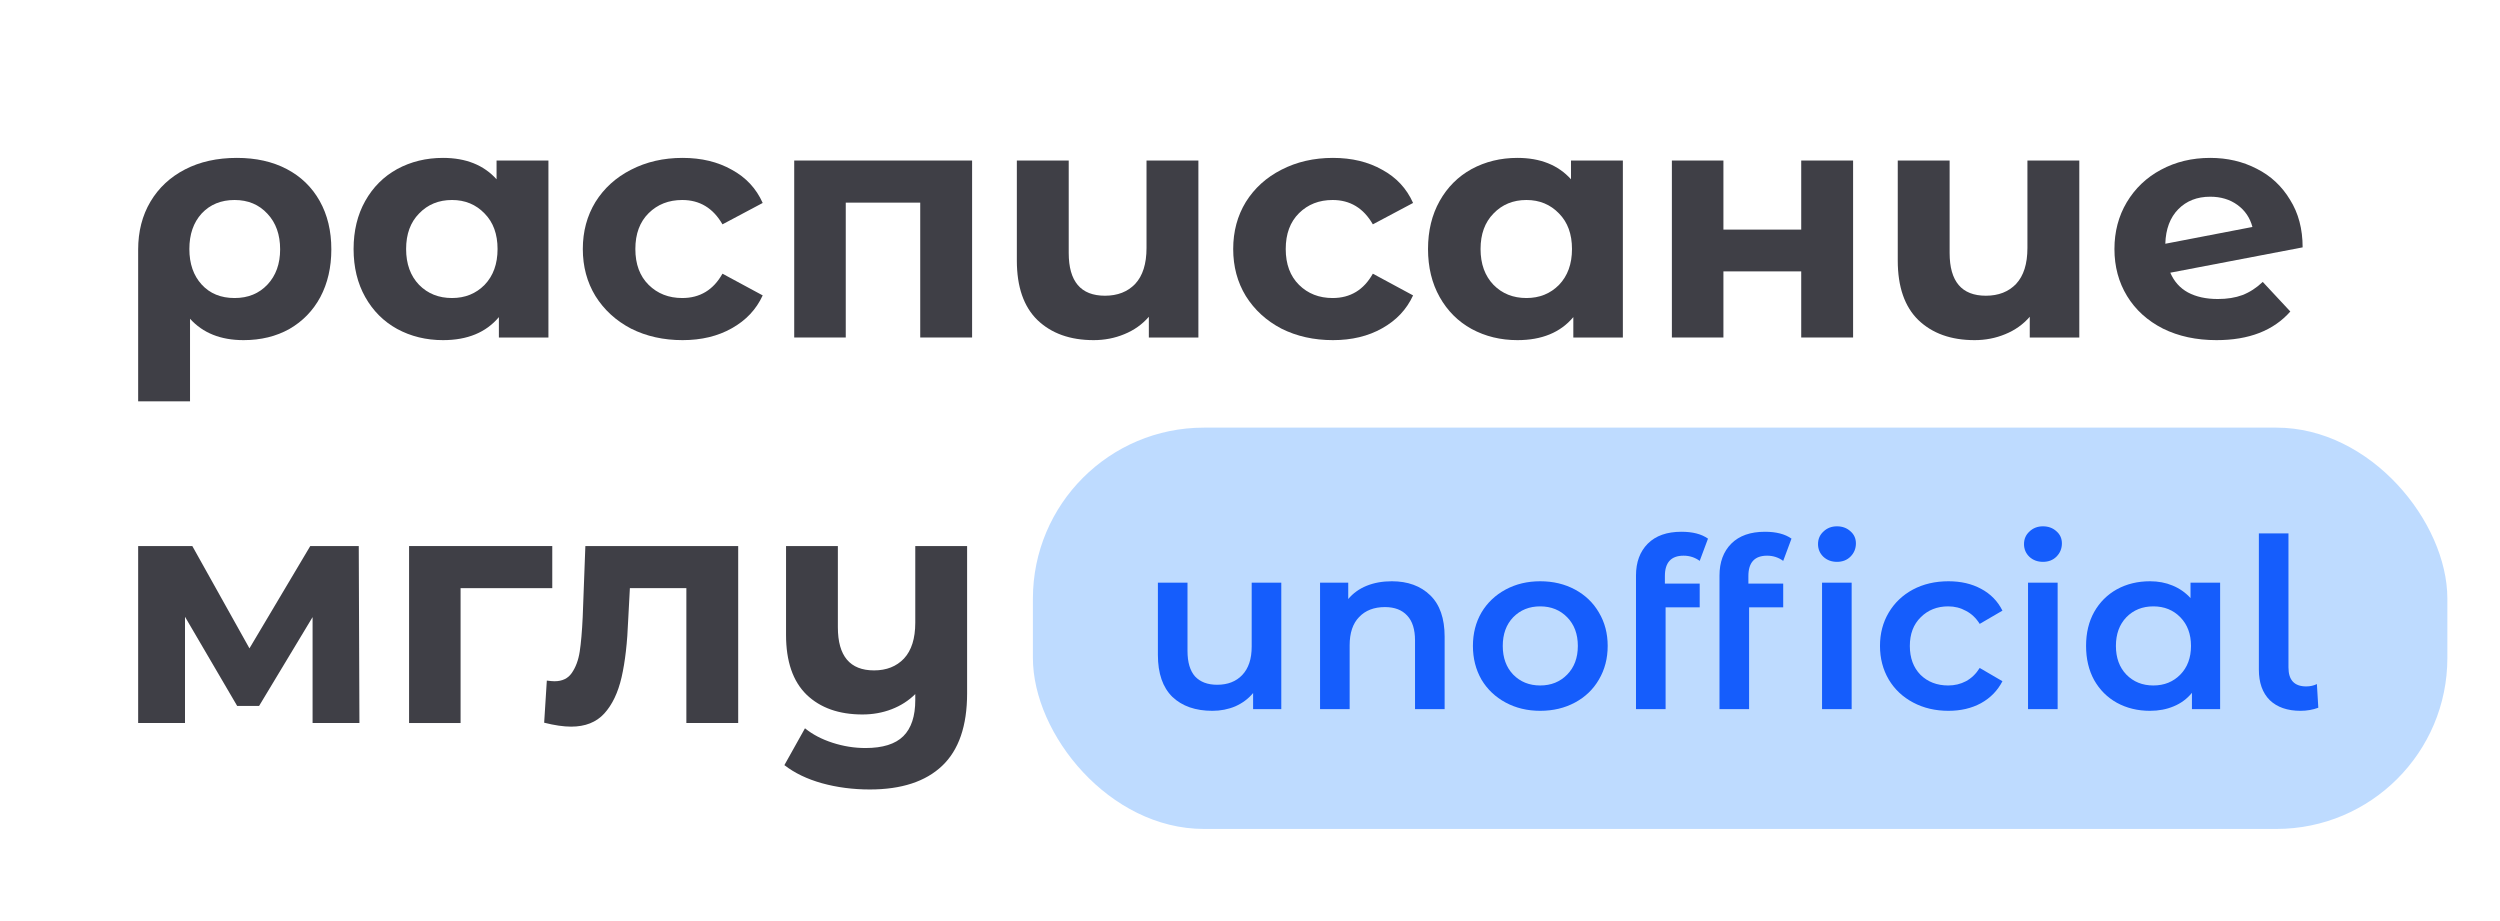 <svg width="380" height="140" viewBox="0 0 380 140" fill="none" xmlns="http://www.w3.org/2000/svg">
<path d="M36.01 24C38.908 24 41.435 24.567 43.591 25.7C45.747 26.833 47.415 28.45 48.594 30.55C49.774 32.65 50.363 35.1 50.363 37.9C50.363 40.633 49.807 43.05 48.695 45.15C47.584 47.217 46.017 48.833 43.995 50C41.974 51.133 39.649 51.7 37.021 51.7C33.55 51.7 30.838 50.617 28.884 48.45V61H21V37.95C21 35.183 21.623 32.75 22.87 30.65C24.117 28.55 25.869 26.917 28.126 25.75C30.383 24.583 33.011 24 36.01 24ZM35.656 45.3C37.712 45.3 39.379 44.617 40.66 43.25C41.94 41.883 42.58 40.1 42.58 37.9C42.58 35.667 41.94 33.867 40.66 32.5C39.379 31.1 37.712 30.4 35.656 30.4C33.601 30.4 31.933 31.083 30.653 32.45C29.406 33.817 28.783 35.617 28.783 37.85C28.783 40.083 29.406 41.883 30.653 43.25C31.9 44.617 33.567 45.3 35.656 45.3Z" fill="#3F3F46"/>
<path d="M83.361 24.4V51.3H75.831V48.2C73.877 50.533 71.046 51.7 67.34 51.7C64.78 51.7 62.455 51.133 60.366 50C58.311 48.867 56.694 47.25 55.514 45.15C54.335 43.05 53.745 40.617 53.745 37.85C53.745 35.083 54.335 32.65 55.514 30.55C56.694 28.45 58.311 26.833 60.366 25.7C62.455 24.567 64.78 24 67.34 24C70.811 24 73.523 25.083 75.477 27.25V24.4H83.361ZM68.705 45.3C70.693 45.3 72.344 44.633 73.658 43.3C74.972 41.933 75.629 40.117 75.629 37.85C75.629 35.583 74.972 33.783 73.658 32.45C72.344 31.083 70.693 30.4 68.705 30.4C66.683 30.4 65.016 31.083 63.702 32.45C62.388 33.783 61.73 35.583 61.73 37.85C61.73 40.117 62.388 41.933 63.702 43.3C65.016 44.633 66.683 45.3 68.705 45.3Z" fill="#3F3F46"/>
<path d="M103.75 51.7C100.853 51.7 98.241 51.117 95.917 49.95C93.626 48.75 91.823 47.1 90.509 45C89.229 42.9 88.588 40.517 88.588 37.85C88.588 35.183 89.229 32.8 90.509 30.7C91.823 28.6 93.626 26.967 95.917 25.8C98.241 24.6 100.853 24 103.75 24C106.614 24 109.107 24.6 111.23 25.8C113.386 26.967 114.953 28.65 115.93 30.85L109.815 34.1C108.4 31.633 106.361 30.4 103.7 30.4C101.644 30.4 99.943 31.067 98.595 32.4C97.248 33.733 96.574 35.55 96.574 37.85C96.574 40.15 97.248 41.967 98.595 43.3C99.943 44.633 101.644 45.3 103.7 45.3C106.395 45.3 108.433 44.067 109.815 41.6L115.93 44.9C114.953 47.033 113.386 48.7 111.23 49.9C109.107 51.1 106.614 51.7 103.75 51.7Z" fill="#3F3F46"/>
<path d="M147.759 24.4V51.3H139.875V30.8H128.555V51.3H120.721V24.4H147.759Z" fill="#3F3F46"/>
<path d="M182.155 24.4V51.3H174.624V48.15C173.614 49.317 172.367 50.2 170.885 50.8C169.436 51.4 167.886 51.7 166.235 51.7C162.664 51.7 159.816 50.683 157.694 48.65C155.605 46.617 154.56 43.6 154.56 39.6V24.4H162.445V38.45C162.445 42.783 164.281 44.95 167.953 44.95C169.874 44.95 171.407 44.35 172.552 43.15C173.698 41.917 174.271 40.1 174.271 37.7V24.4H182.155Z" fill="#3F3F46"/>
<path d="M202.607 51.7C199.71 51.7 197.099 51.117 194.774 49.95C192.483 48.75 190.68 47.1 189.366 45C188.086 42.9 187.446 40.517 187.446 37.85C187.446 35.183 188.086 32.8 189.366 30.7C190.68 28.6 192.483 26.967 194.774 25.8C197.099 24.6 199.71 24 202.607 24C205.471 24 207.964 24.6 210.087 25.8C212.243 26.967 213.81 28.65 214.787 30.85L208.672 34.1C207.257 31.633 205.218 30.4 202.557 30.4C200.501 30.4 198.8 31.067 197.452 32.4C196.105 33.733 195.431 35.55 195.431 37.85C195.431 40.15 196.105 41.967 197.452 43.3C198.8 44.633 200.501 45.3 202.557 45.3C205.252 45.3 207.291 44.067 208.672 41.6L214.787 44.9C213.81 47.033 212.243 48.7 210.087 49.9C207.964 51.1 205.471 51.7 202.607 51.7Z" fill="#3F3F46"/>
<path d="M246.675 24.4V51.3H239.145V48.2C237.191 50.533 234.361 51.7 230.654 51.7C228.094 51.7 225.769 51.133 223.68 50C221.625 48.867 220.008 47.25 218.828 45.15C217.649 43.05 217.059 40.617 217.059 37.85C217.059 35.083 217.649 32.65 218.828 30.55C220.008 28.45 221.625 26.833 223.68 25.7C225.769 24.567 228.094 24 230.654 24C234.125 24 236.837 25.083 238.791 27.25V24.4H246.675ZM232.019 45.3C234.007 45.3 235.658 44.633 236.972 43.3C238.286 41.933 238.943 40.117 238.943 37.85C238.943 35.583 238.286 33.783 236.972 32.45C235.658 31.083 234.007 30.4 232.019 30.4C229.997 30.4 228.33 31.083 227.016 32.45C225.702 33.783 225.045 35.583 225.045 37.85C225.045 40.117 225.702 41.933 227.016 43.3C228.33 44.633 229.997 45.3 232.019 45.3Z" fill="#3F3F46"/>
<path d="M254.126 24.4H261.96V34.9H273.786V24.4H281.67V51.3H273.786V41.25H261.96V51.3H254.126V24.4Z" fill="#3F3F46"/>
<path d="M316.054 24.4V51.3H308.523V48.15C307.512 49.317 306.266 50.2 304.783 50.8C303.335 51.4 301.785 51.7 300.134 51.7C296.562 51.7 293.715 50.683 291.593 48.65C289.504 46.617 288.459 43.6 288.459 39.6V24.4H296.343V38.45C296.343 42.783 298.18 44.95 301.852 44.95C303.773 44.95 305.306 44.35 306.451 43.15C307.597 41.917 308.169 40.1 308.169 37.7V24.4H316.054Z" fill="#3F3F46"/>
<path d="M337.113 45.45C338.528 45.45 339.774 45.25 340.852 44.85C341.964 44.417 342.992 43.75 343.935 42.85L348.13 47.35C345.569 50.25 341.829 51.7 336.91 51.7C333.844 51.7 331.132 51.117 328.774 49.95C326.415 48.75 324.596 47.1 323.315 45C322.035 42.9 321.395 40.517 321.395 37.85C321.395 35.217 322.018 32.85 323.265 30.75C324.545 28.617 326.28 26.967 328.47 25.8C330.694 24.6 333.187 24 335.95 24C338.544 24 340.903 24.55 343.026 25.65C345.148 26.717 346.833 28.283 348.079 30.35C349.36 32.383 350 34.8 350 37.6L329.885 41.45C330.458 42.783 331.351 43.783 332.564 44.45C333.811 45.117 335.327 45.45 337.113 45.45ZM335.95 29.9C333.962 29.9 332.345 30.533 331.098 31.8C329.852 33.067 329.195 34.817 329.127 37.05L342.369 34.5C341.998 33.1 341.24 31.983 340.094 31.15C338.949 30.317 337.567 29.9 335.95 29.9Z" fill="#3F3F46"/>
<path d="M47.512 109.9V93.8L39.382 107.3H36.049L28.12 93.75V109.9H21V83H29.232L37.917 98.55L47.159 83H54.532L54.633 109.9H47.512Z" fill="#3F3F46"/>
<path d="M83.945 89.4H70.007V109.9H62.179V83H83.945V89.4Z" fill="#3F3F46"/>
<path d="M112.205 83V109.9H104.327V89.4H95.742L95.489 94.15C95.355 97.683 95.018 100.617 94.479 102.95C93.941 105.283 93.065 107.117 91.853 108.45C90.641 109.783 88.958 110.45 86.803 110.45C85.659 110.45 84.295 110.25 82.713 109.85L83.117 103.45C83.656 103.517 84.043 103.55 84.278 103.55C85.457 103.55 86.332 103.133 86.904 102.3C87.51 101.433 87.914 100.35 88.116 99.05C88.318 97.717 88.47 95.967 88.571 93.8L88.975 83H112.205Z" fill="#3F3F46"/>
<path d="M147 83V105.4C147 110.333 145.738 114 143.213 116.4C140.688 118.8 137.018 120 132.204 120C129.645 120 127.221 119.683 124.932 119.05C122.676 118.417 120.774 117.5 119.225 116.3L122.356 110.7C123.501 111.633 124.898 112.367 126.548 112.9C128.197 113.433 129.864 113.7 131.547 113.7C134.173 113.7 136.092 113.1 137.304 111.9C138.516 110.7 139.122 108.867 139.122 106.4V105.5C138.112 106.5 136.917 107.267 135.537 107.8C134.156 108.333 132.675 108.6 131.093 108.6C127.524 108.6 124.696 107.6 122.609 105.6C120.521 103.567 119.478 100.533 119.478 96.5V83H127.356V95.35C127.356 99.717 129.19 101.9 132.86 101.9C134.745 101.9 136.26 101.3 137.405 100.1C138.55 98.867 139.122 97.05 139.122 94.65V83H147Z" fill="#3F3F46"/>
<rect x="157" y="65" width="215" height="61" rx="26" fill="#BEDBFF"/>
<path d="M194.756 88.568V107.792H190.472V105.344C189.752 106.208 188.852 106.88 187.772 107.36C186.692 107.816 185.528 108.044 184.28 108.044C181.712 108.044 179.684 107.336 178.196 105.92C176.732 104.48 176 102.356 176 99.548V88.568H180.5V98.936C180.5 100.664 180.884 101.96 181.652 102.824C182.444 103.664 183.56 104.084 185 104.084C186.608 104.084 187.88 103.592 188.816 102.608C189.776 101.6 190.256 100.16 190.256 98.288V88.568H194.756Z" fill="#155DFC"/>
<path d="M211.556 88.352C213.98 88.352 215.924 89.06 217.388 90.476C218.852 91.892 219.584 93.992 219.584 96.776V107.792H215.084V97.352C215.084 95.672 214.688 94.412 213.896 93.572C213.104 92.708 211.976 92.276 210.512 92.276C208.856 92.276 207.548 92.78 206.588 93.788C205.628 94.772 205.148 96.2 205.148 98.072V107.792H200.648V88.568H204.932V91.052C205.676 90.164 206.612 89.492 207.74 89.036C208.868 88.58 210.14 88.352 211.556 88.352Z" fill="#155DFC"/>
<path d="M234.108 108.044C232.164 108.044 230.412 107.624 228.852 106.784C227.292 105.944 226.068 104.78 225.18 103.292C224.316 101.78 223.884 100.076 223.884 98.18C223.884 96.284 224.316 94.592 225.18 93.104C226.068 91.616 227.292 90.452 228.852 89.612C230.412 88.772 232.164 88.352 234.108 88.352C236.076 88.352 237.84 88.772 239.4 89.612C240.96 90.452 242.172 91.616 243.036 93.104C243.924 94.592 244.368 96.284 244.368 98.18C244.368 100.076 243.924 101.78 243.036 103.292C242.172 104.78 240.96 105.944 239.4 106.784C237.84 107.624 236.076 108.044 234.108 108.044ZM234.108 104.192C235.764 104.192 237.132 103.64 238.212 102.536C239.292 101.432 239.832 99.98 239.832 98.18C239.832 96.38 239.292 94.928 238.212 93.824C237.132 92.72 235.764 92.168 234.108 92.168C232.452 92.168 231.084 92.72 230.004 93.824C228.948 94.928 228.42 96.38 228.42 98.18C228.42 99.98 228.948 101.432 230.004 102.536C231.084 103.64 232.452 104.192 234.108 104.192Z" fill="#155DFC"/>
<path d="M255.907 84.464C254.011 84.464 253.063 85.496 253.063 87.56V88.712H258.355V92.312H253.171V107.792H248.671V87.488C248.671 85.448 249.271 83.828 250.471 82.628C251.671 81.428 253.375 80.828 255.583 80.828C257.287 80.828 258.631 81.176 259.615 81.872L258.355 85.256C257.635 84.728 256.819 84.464 255.907 84.464Z" fill="#155DFC"/>
<path d="M268.599 84.464C266.703 84.464 265.755 85.496 265.755 87.56V88.712H271.047V92.312H265.863V107.792H261.363V87.488C261.363 85.448 261.963 83.828 263.163 82.628C264.363 81.428 266.067 80.828 268.275 80.828C269.979 80.828 271.323 81.176 272.307 81.872L271.047 85.256C270.327 84.728 269.511 84.464 268.599 84.464ZM276.951 88.568H281.451V107.792H276.951V88.568ZM279.219 85.4C278.403 85.4 277.719 85.148 277.167 84.644C276.615 84.116 276.339 83.468 276.339 82.7C276.339 81.932 276.615 81.296 277.167 80.792C277.719 80.264 278.403 80 279.219 80C280.035 80 280.719 80.252 281.271 80.756C281.823 81.236 282.099 81.848 282.099 82.592C282.099 83.384 281.823 84.056 281.271 84.608C280.743 85.136 280.059 85.4 279.219 85.4Z" fill="#155DFC"/>
<path d="M296.163 108.044C294.171 108.044 292.383 107.624 290.799 106.784C289.215 105.944 287.979 104.78 287.091 103.292C286.203 101.78 285.759 100.076 285.759 98.18C285.759 96.284 286.203 94.592 287.091 93.104C287.979 91.616 289.203 90.452 290.763 89.612C292.347 88.772 294.147 88.352 296.163 88.352C298.059 88.352 299.715 88.736 301.131 89.504C302.571 90.272 303.651 91.376 304.371 92.816L300.915 94.832C300.363 93.944 299.667 93.284 298.827 92.852C298.011 92.396 297.111 92.168 296.127 92.168C294.447 92.168 293.055 92.72 291.951 93.824C290.847 94.904 290.295 96.356 290.295 98.18C290.295 100.004 290.835 101.468 291.915 102.572C293.019 103.652 294.423 104.192 296.127 104.192C297.111 104.192 298.011 103.976 298.827 103.544C299.667 103.088 300.363 102.416 300.915 101.528L304.371 103.544C303.627 104.984 302.535 106.1 301.095 106.892C299.679 107.66 298.035 108.044 296.163 108.044Z" fill="#155DFC"/>
<path d="M308.261 88.568H312.761V107.792H308.261V88.568ZM310.529 85.4C309.713 85.4 309.029 85.148 308.477 84.644C307.925 84.116 307.649 83.468 307.649 82.7C307.649 81.932 307.925 81.296 308.477 80.792C309.029 80.264 309.713 80 310.529 80C311.345 80 312.029 80.252 312.581 80.756C313.133 81.236 313.409 81.848 313.409 82.592C313.409 83.384 313.133 84.056 312.581 84.608C312.053 85.136 311.369 85.4 310.529 85.4Z" fill="#155DFC"/>
<path d="M337.459 88.568V107.792H333.175V105.308C332.431 106.22 331.507 106.904 330.403 107.36C329.323 107.816 328.123 108.044 326.803 108.044C324.931 108.044 323.251 107.636 321.763 106.82C320.299 106.004 319.147 104.852 318.307 103.364C317.491 101.876 317.083 100.148 317.083 98.18C317.083 96.212 317.491 94.496 318.307 93.032C319.147 91.544 320.299 90.392 321.763 89.576C323.251 88.76 324.931 88.352 326.803 88.352C328.051 88.352 329.191 88.568 330.223 89C331.279 89.432 332.191 90.068 332.959 90.908V88.568H337.459ZM327.307 104.192C328.963 104.192 330.331 103.64 331.411 102.536C332.491 101.432 333.031 99.98 333.031 98.18C333.031 96.38 332.491 94.928 331.411 93.824C330.331 92.72 328.963 92.168 327.307 92.168C325.651 92.168 324.283 92.72 323.203 93.824C322.147 94.928 321.619 96.38 321.619 98.18C321.619 99.98 322.147 101.432 323.203 102.536C324.283 103.64 325.651 104.192 327.307 104.192Z" fill="#155DFC"/>
<path d="M349.683 108.044C347.691 108.044 346.131 107.504 345.003 106.424C343.899 105.32 343.347 103.772 343.347 101.78V81.08H347.847V101.456C347.847 103.376 348.747 104.336 350.547 104.336C351.147 104.336 351.687 104.216 352.167 103.976L352.383 107.576C351.543 107.888 350.643 108.044 349.683 108.044Z" fill="#155DFC"/>
</svg>
